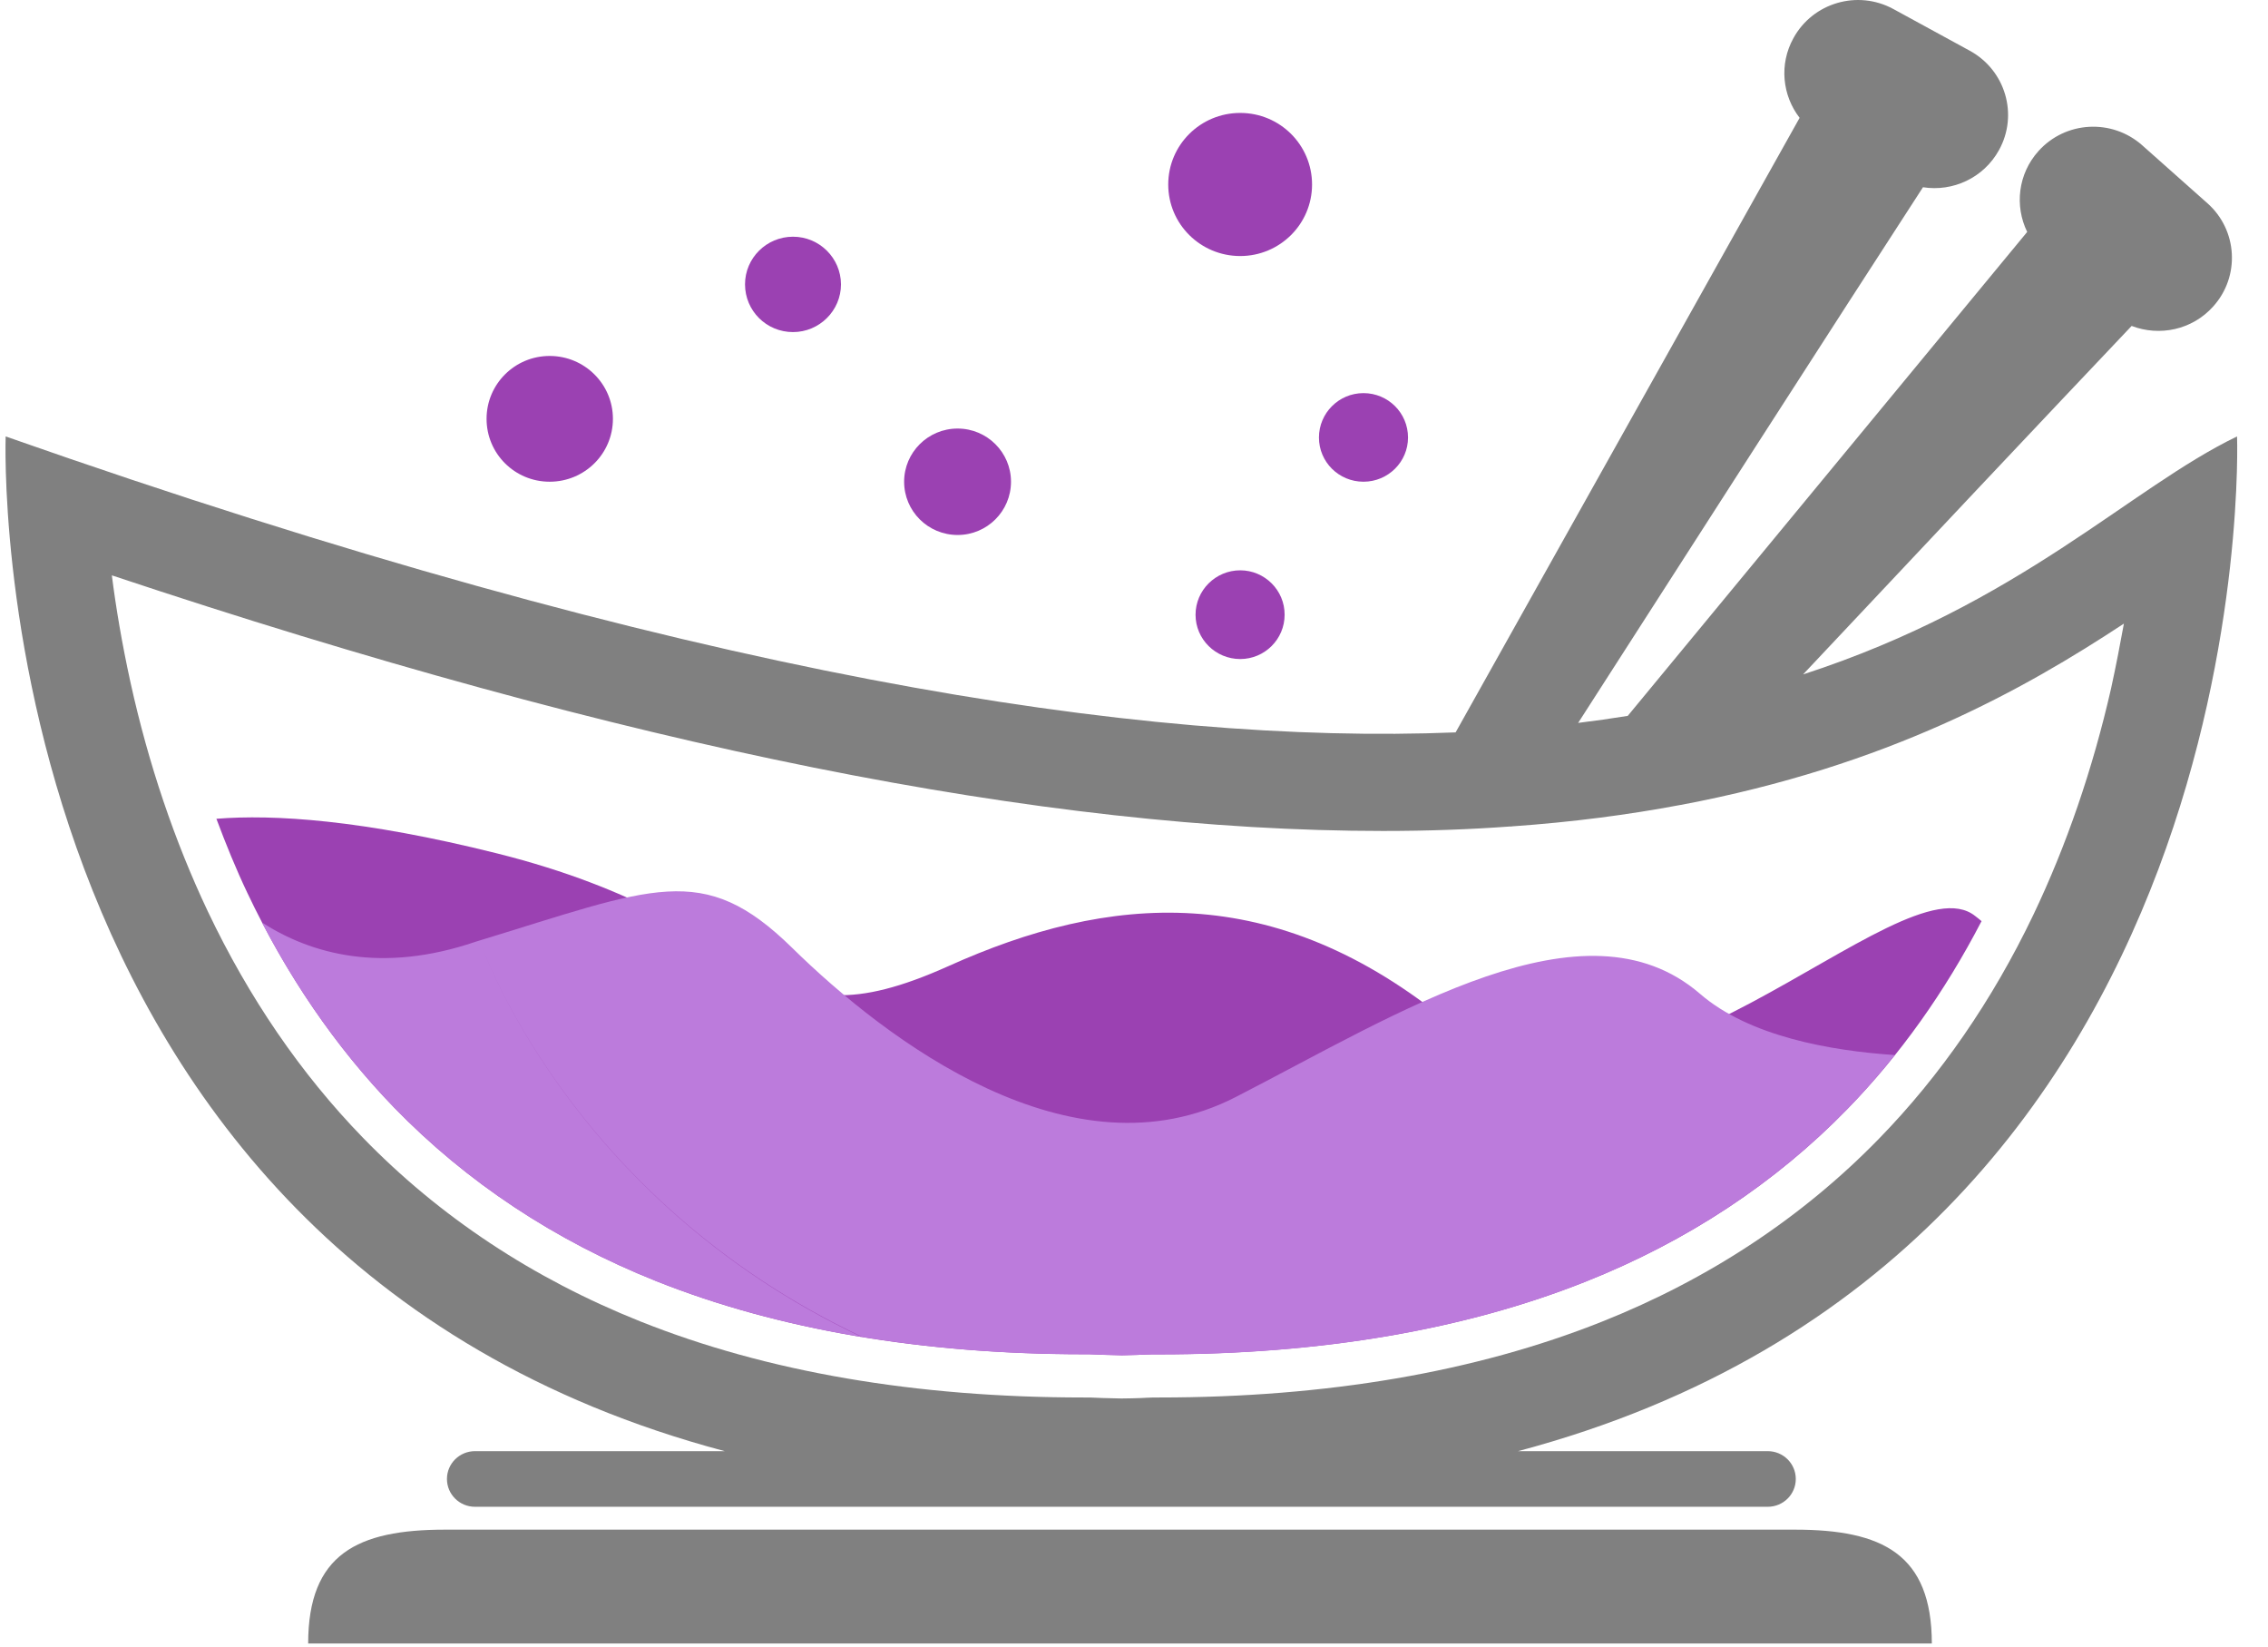 <svg width="73" height="53" viewBox="0 0 73 53" fill="none" xmlns="http://www.w3.org/2000/svg">
<path d="M46.71 32.964C41 28.255 35.658 28.778 30.53 31.087C24.301 33.886 25.093 29.744 16.006 27.463C11.658 26.374 8.803 26.2 6.965 26.347C7.27 27.162 7.595 27.962 7.959 28.727C9.211 31.368 10.799 33.688 12.683 35.636C15.012 38.036 17.851 39.917 21.125 41.224C25.034 42.784 29.663 43.576 34.886 43.576H35.064L35.274 43.584L35.349 43.587C35.393 43.587 35.666 43.603 36.113 43.611C36.533 43.603 36.802 43.592 36.842 43.587L37.087 43.58H37.305C42.52 43.58 47.137 42.792 51.038 41.239C54.308 39.941 57.148 38.068 59.472 35.676C61.155 33.95 62.596 31.922 63.78 29.641C63.713 29.586 63.65 29.53 63.574 29.475C61.151 27.535 52.416 37.676 46.71 32.964Z" fill="#9B41B2"/>
<path d="M54.716 31.977C51.002 28.778 45.058 32.587 39.776 35.3C34.494 38.016 28.522 33.47 25.497 30.5C22.622 27.681 21.046 28.556 15.301 30.306C12.287 31.332 10.018 30.703 8.431 29.685C9.603 31.93 11.028 33.93 12.683 35.636C15.012 38.036 17.851 39.921 21.122 41.227C23.145 42.031 25.358 42.629 27.742 43.025C18.211 38.527 15.439 30.267 15.439 30.267C15.439 30.267 18.219 38.535 27.766 43.025C29.991 43.39 32.367 43.58 34.882 43.58H35.06L35.274 43.588H35.345C35.393 43.592 35.662 43.607 36.113 43.611C36.529 43.607 36.798 43.592 36.838 43.588L37.083 43.584H37.305C42.516 43.584 47.133 42.796 51.038 41.243C54.304 39.941 57.144 38.068 59.472 35.676C60.002 35.133 60.505 34.555 60.989 33.95C58.906 33.811 56.3 33.348 54.716 31.977Z" fill="#BC7BDC"/>
<path d="M39.919 18.352C39.127 18.352 38.481 18.994 38.481 19.782C38.481 20.569 39.127 21.207 39.919 21.207C40.706 21.207 41.348 20.569 41.348 19.782C41.352 18.994 40.706 18.352 39.919 18.352Z" fill="#9B41B2"/>
<path d="M43.886 12.65C43.094 12.65 42.453 13.291 42.453 14.079C42.453 14.867 43.094 15.501 43.886 15.501C44.678 15.501 45.32 14.863 45.32 14.079C45.32 13.287 44.678 12.65 43.886 12.65Z" fill="#9B41B2"/>
<path d="M39.919 3.634C38.639 3.634 37.602 4.663 37.602 5.938C37.602 7.209 38.639 8.239 39.919 8.239C41.194 8.239 42.231 7.209 42.231 5.938C42.231 4.663 41.197 3.634 39.919 3.634Z" fill="#9B41B2"/>
<path d="M25.525 7.617C24.669 7.617 23.98 8.306 23.98 9.149C23.98 10.001 24.669 10.686 25.525 10.686C26.372 10.686 27.069 9.997 27.069 9.149C27.065 8.302 26.372 7.617 25.525 7.617Z" fill="#9B41B2"/>
<path d="M17.692 11.454C16.568 11.454 15.661 12.361 15.661 13.477C15.661 14.598 16.568 15.501 17.692 15.501C18.817 15.501 19.728 14.598 19.728 13.477C19.728 12.361 18.817 11.454 17.692 11.454Z" fill="#9B41B2"/>
<path d="M30.823 13.79C29.869 13.79 29.101 14.559 29.101 15.501C29.101 16.447 29.869 17.215 30.823 17.215C31.773 17.215 32.541 16.447 32.541 15.501C32.541 14.559 31.773 13.79 30.823 13.79Z" fill="#9B41B2"/>
<path d="M72.004 14.044C68.544 15.711 65.055 19.421 58.035 21.702C61.38 18.142 66.033 13.204 68.611 10.488C69.506 10.832 70.559 10.618 71.236 9.862C72.108 8.896 72.024 7.403 71.05 6.54L68.951 4.675C67.977 3.812 66.481 3.891 65.609 4.865C64.952 5.598 64.841 6.627 65.249 7.463L52.392 23.036C51.873 23.119 51.346 23.195 50.796 23.262C53.845 18.51 59.349 9.945 61.895 6.025C62.853 6.176 63.847 5.728 64.342 4.829C64.972 3.689 64.548 2.259 63.404 1.634L60.937 0.288C59.789 -0.334 58.351 0.086 57.726 1.226C57.258 2.069 57.369 3.075 57.924 3.792L46.852 23.567C36.763 23.975 22.199 21.781 0.182 14.044C0.182 14.044 -0.78 40.293 23.327 46.696H15.289C14.79 46.696 14.386 47.096 14.386 47.591C14.386 48.086 14.79 48.486 15.289 48.486H56.898C57.397 48.486 57.801 48.086 57.801 47.591C57.801 47.096 57.397 46.696 56.898 46.696H48.86C72.967 40.297 72.004 14.044 72.004 14.044ZM67.95 22.149C67.356 24.755 66.512 27.21 65.443 29.447C64.129 32.191 62.458 34.611 60.482 36.638C58.015 39.172 55.013 41.156 51.56 42.53C47.494 44.15 42.698 44.969 37.309 44.969H37.305C37.246 44.969 37.186 44.969 37.131 44.969L36.917 44.977H36.921C36.921 44.977 36.624 44.997 36.093 45.001C35.563 44.993 35.27 44.977 35.266 44.977H35.27L35.06 44.969C34.996 44.969 34.941 44.969 34.882 44.969C29.481 44.969 24.677 44.146 20.603 42.518C17.142 41.136 14.14 39.145 11.674 36.602C9.682 34.551 8.007 32.1 6.688 29.325C5.619 27.067 4.78 24.589 4.201 21.963C3.924 20.7 3.73 19.54 3.6 18.514C20.199 24.046 33.615 26.739 44.512 26.739C44.516 26.739 44.516 26.739 44.52 26.739C45.949 26.739 47.3 26.691 48.586 26.596H48.658V26.592C50.622 26.454 52.423 26.216 54.083 25.903H54.09C60.779 24.644 65.138 22.189 68.362 20.067C68.243 20.724 68.108 21.425 67.95 22.149Z" fill="#808080"/>
<path d="M57.773 49.222H14.323C11.507 49.222 9.919 50.006 9.919 52.885H62.18C62.176 50.01 60.589 49.222 57.773 49.222Z" fill="#808080"/>
</svg>
